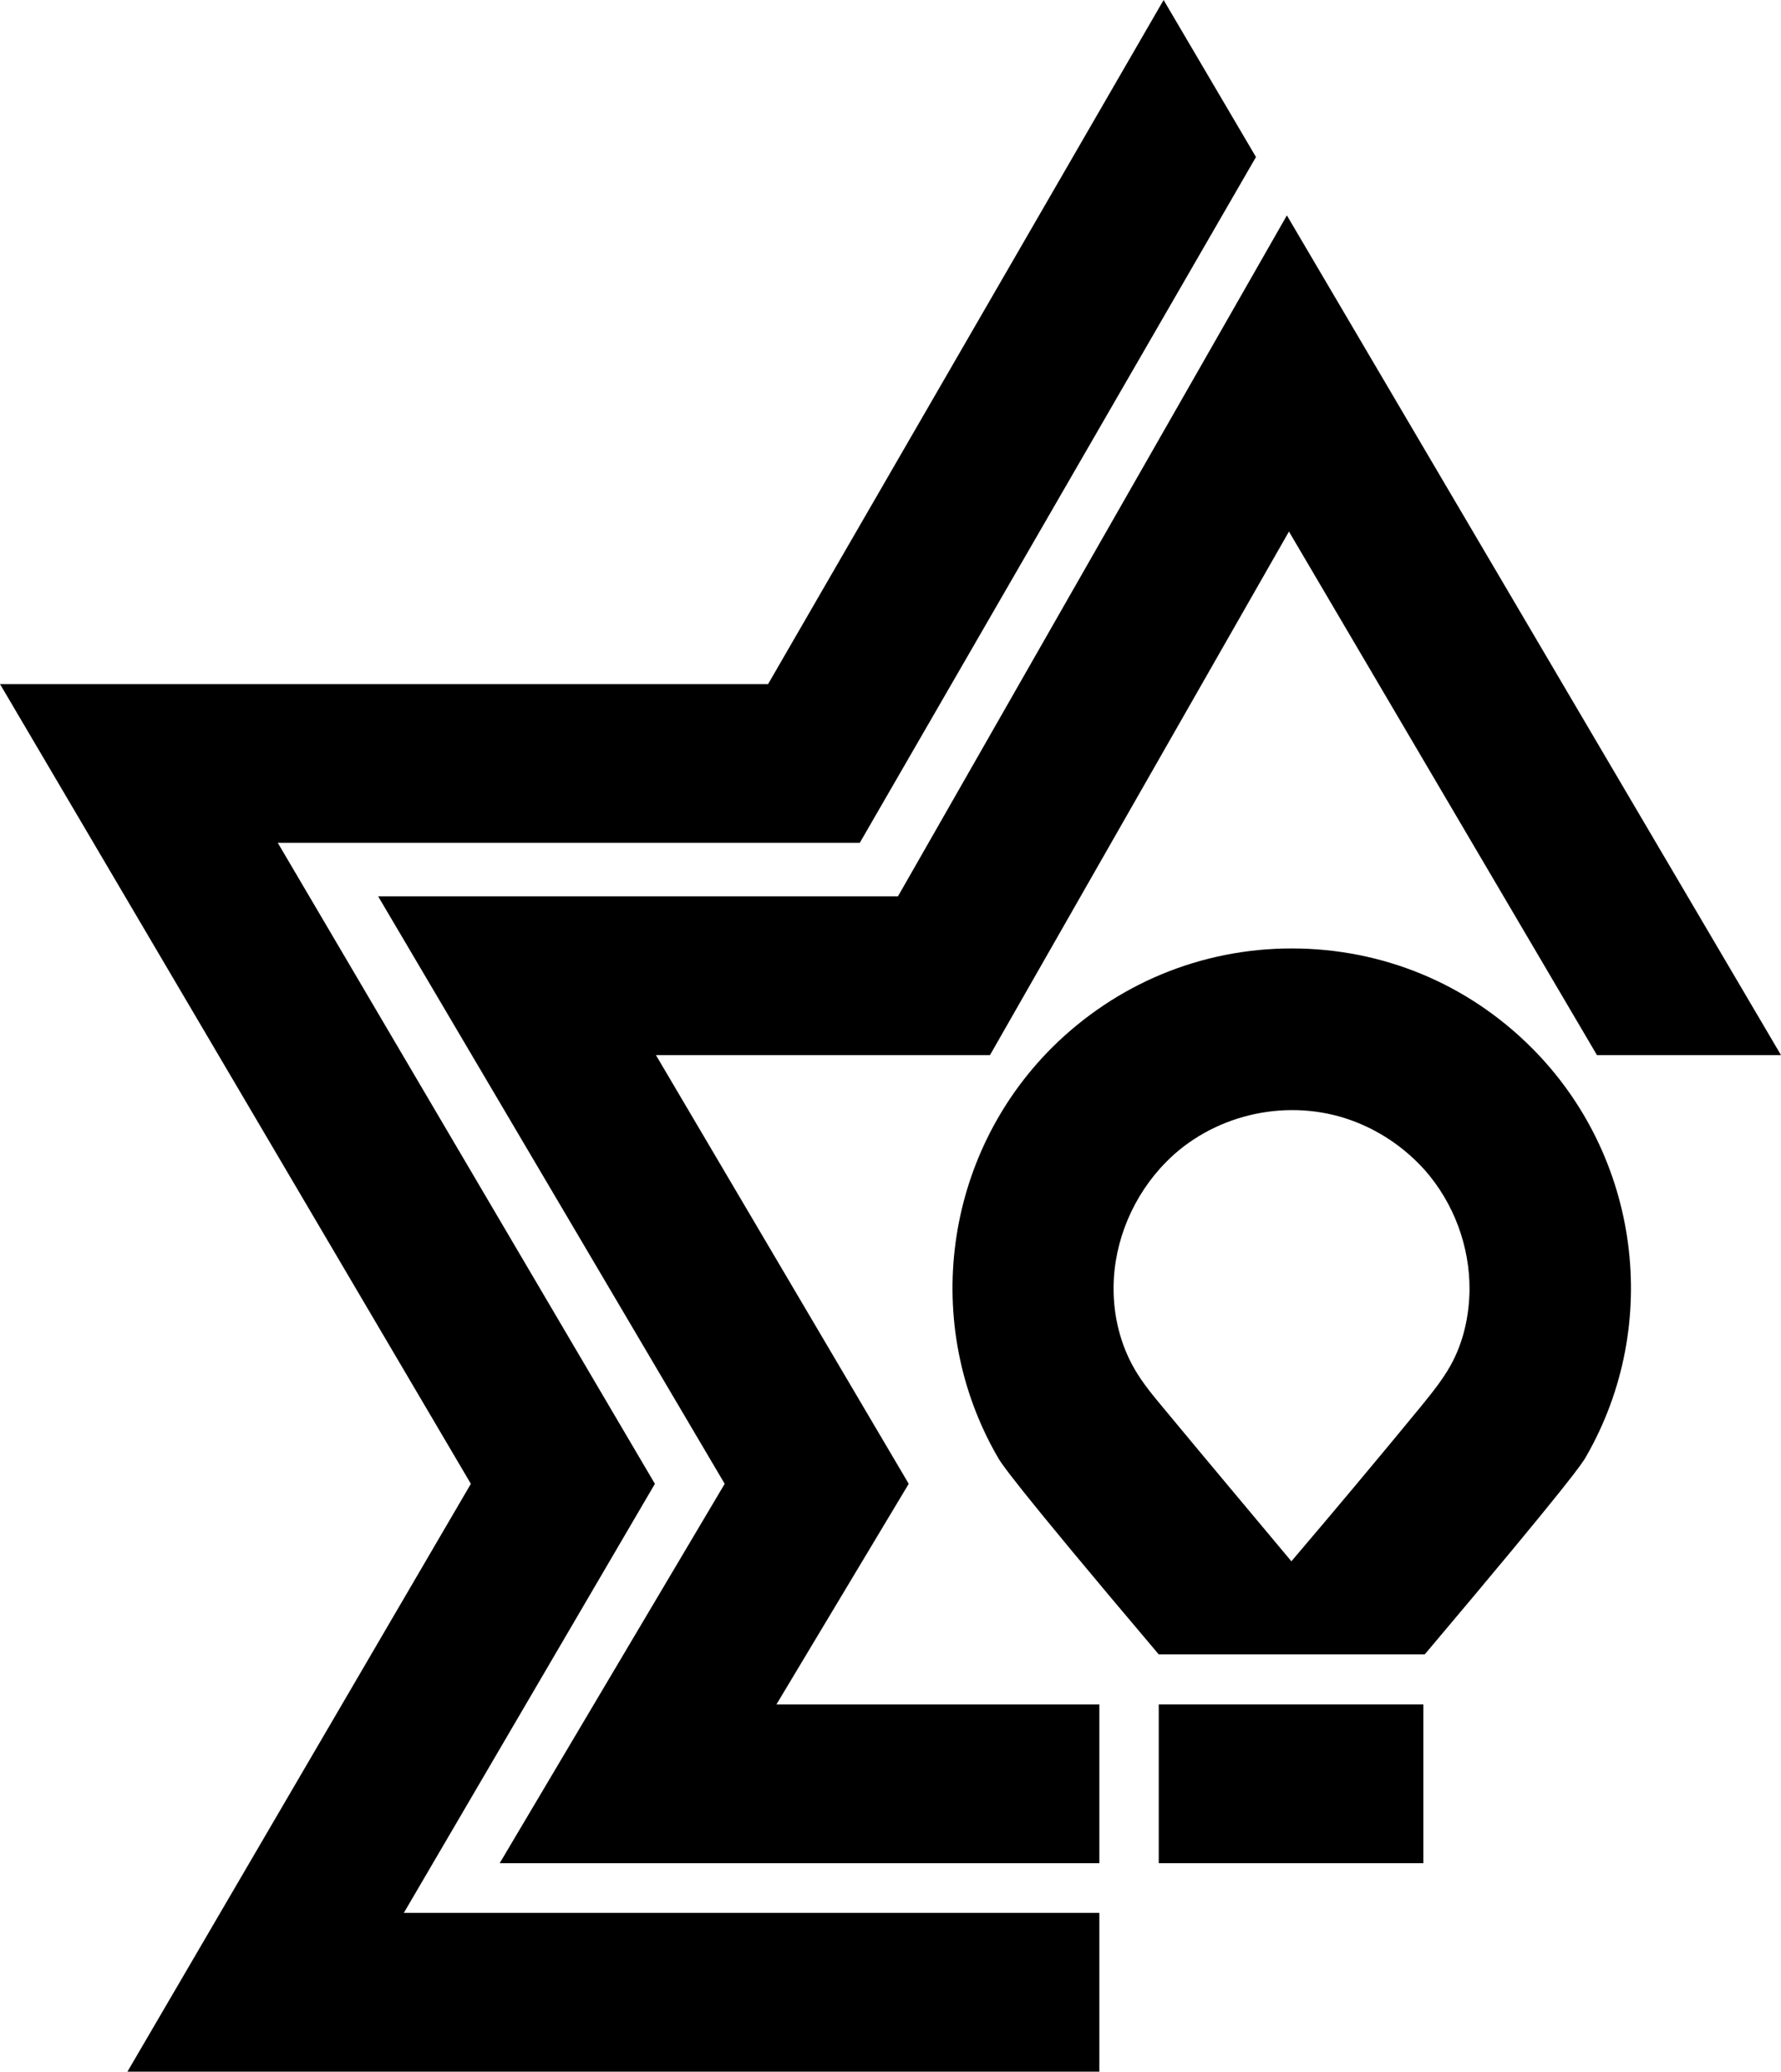 <svg xmlns="http://www.w3.org/2000/svg" width="512.9" viewBox="0 0 512.9 596.3" height="596.3" xml:space="preserve"><path d="M456.8 419.2c21.9-38.1 15.4-86.5-15.7-117.6-18.5-18.5-43-28.6-69.1-28.6s-50.6 10.2-69.1 28.6c-31.1 31.1-37.6 79.5-15.7 117.6 1 1.8 3.5 6.2 46.5 57h76.6c42.9-50.8 45.5-55.2 46.5-57zm-40.3-23.1zm-80.7-61.6c.7-.7 1.5-1.5 2.3-2.2 14.2-12.6 35.1-16.3 52.7-9.2 7.5 3 14.3 7.8 19.7 13.9 8.2 9.4 12.8 21.8 12.7 34.3-.1 7.6-1.8 15.2-5.5 21.8-2.3 4.1-5.3 7.8-8.3 11.5-12.4 15.1-24.9 30-37.5 44.8-12.2-14.6-24.4-29.1-36.5-43.7-3-3.6-6.3-7.5-8.7-11.7-4.1-7.1-6.1-15.4-6-23.6.1-13.2 5.7-26.4 15.1-35.9zm-8.3 61.5c0 .1 0 .1 0 0 0 .1 0 .1 0 0z"></path><path d="m116.3 550.6 72.3-123.5L80 242.6h167.6L361.7 45.2 335.1 0 221.2 196.9H0l135.6 230.2-98.9 169.2h279.9v-45.7z"></path><path d="m371.2 153 88.7 150.7h53L370.6 62l-112 196H108.9l99.8 169.1-64.8 109.2h172.7v-45.7h-93l38.1-63.5-72.8-123.4h96.2z"></path><path d="M333.7 490.6h76.2v45.7h-76.2z"></path></svg>